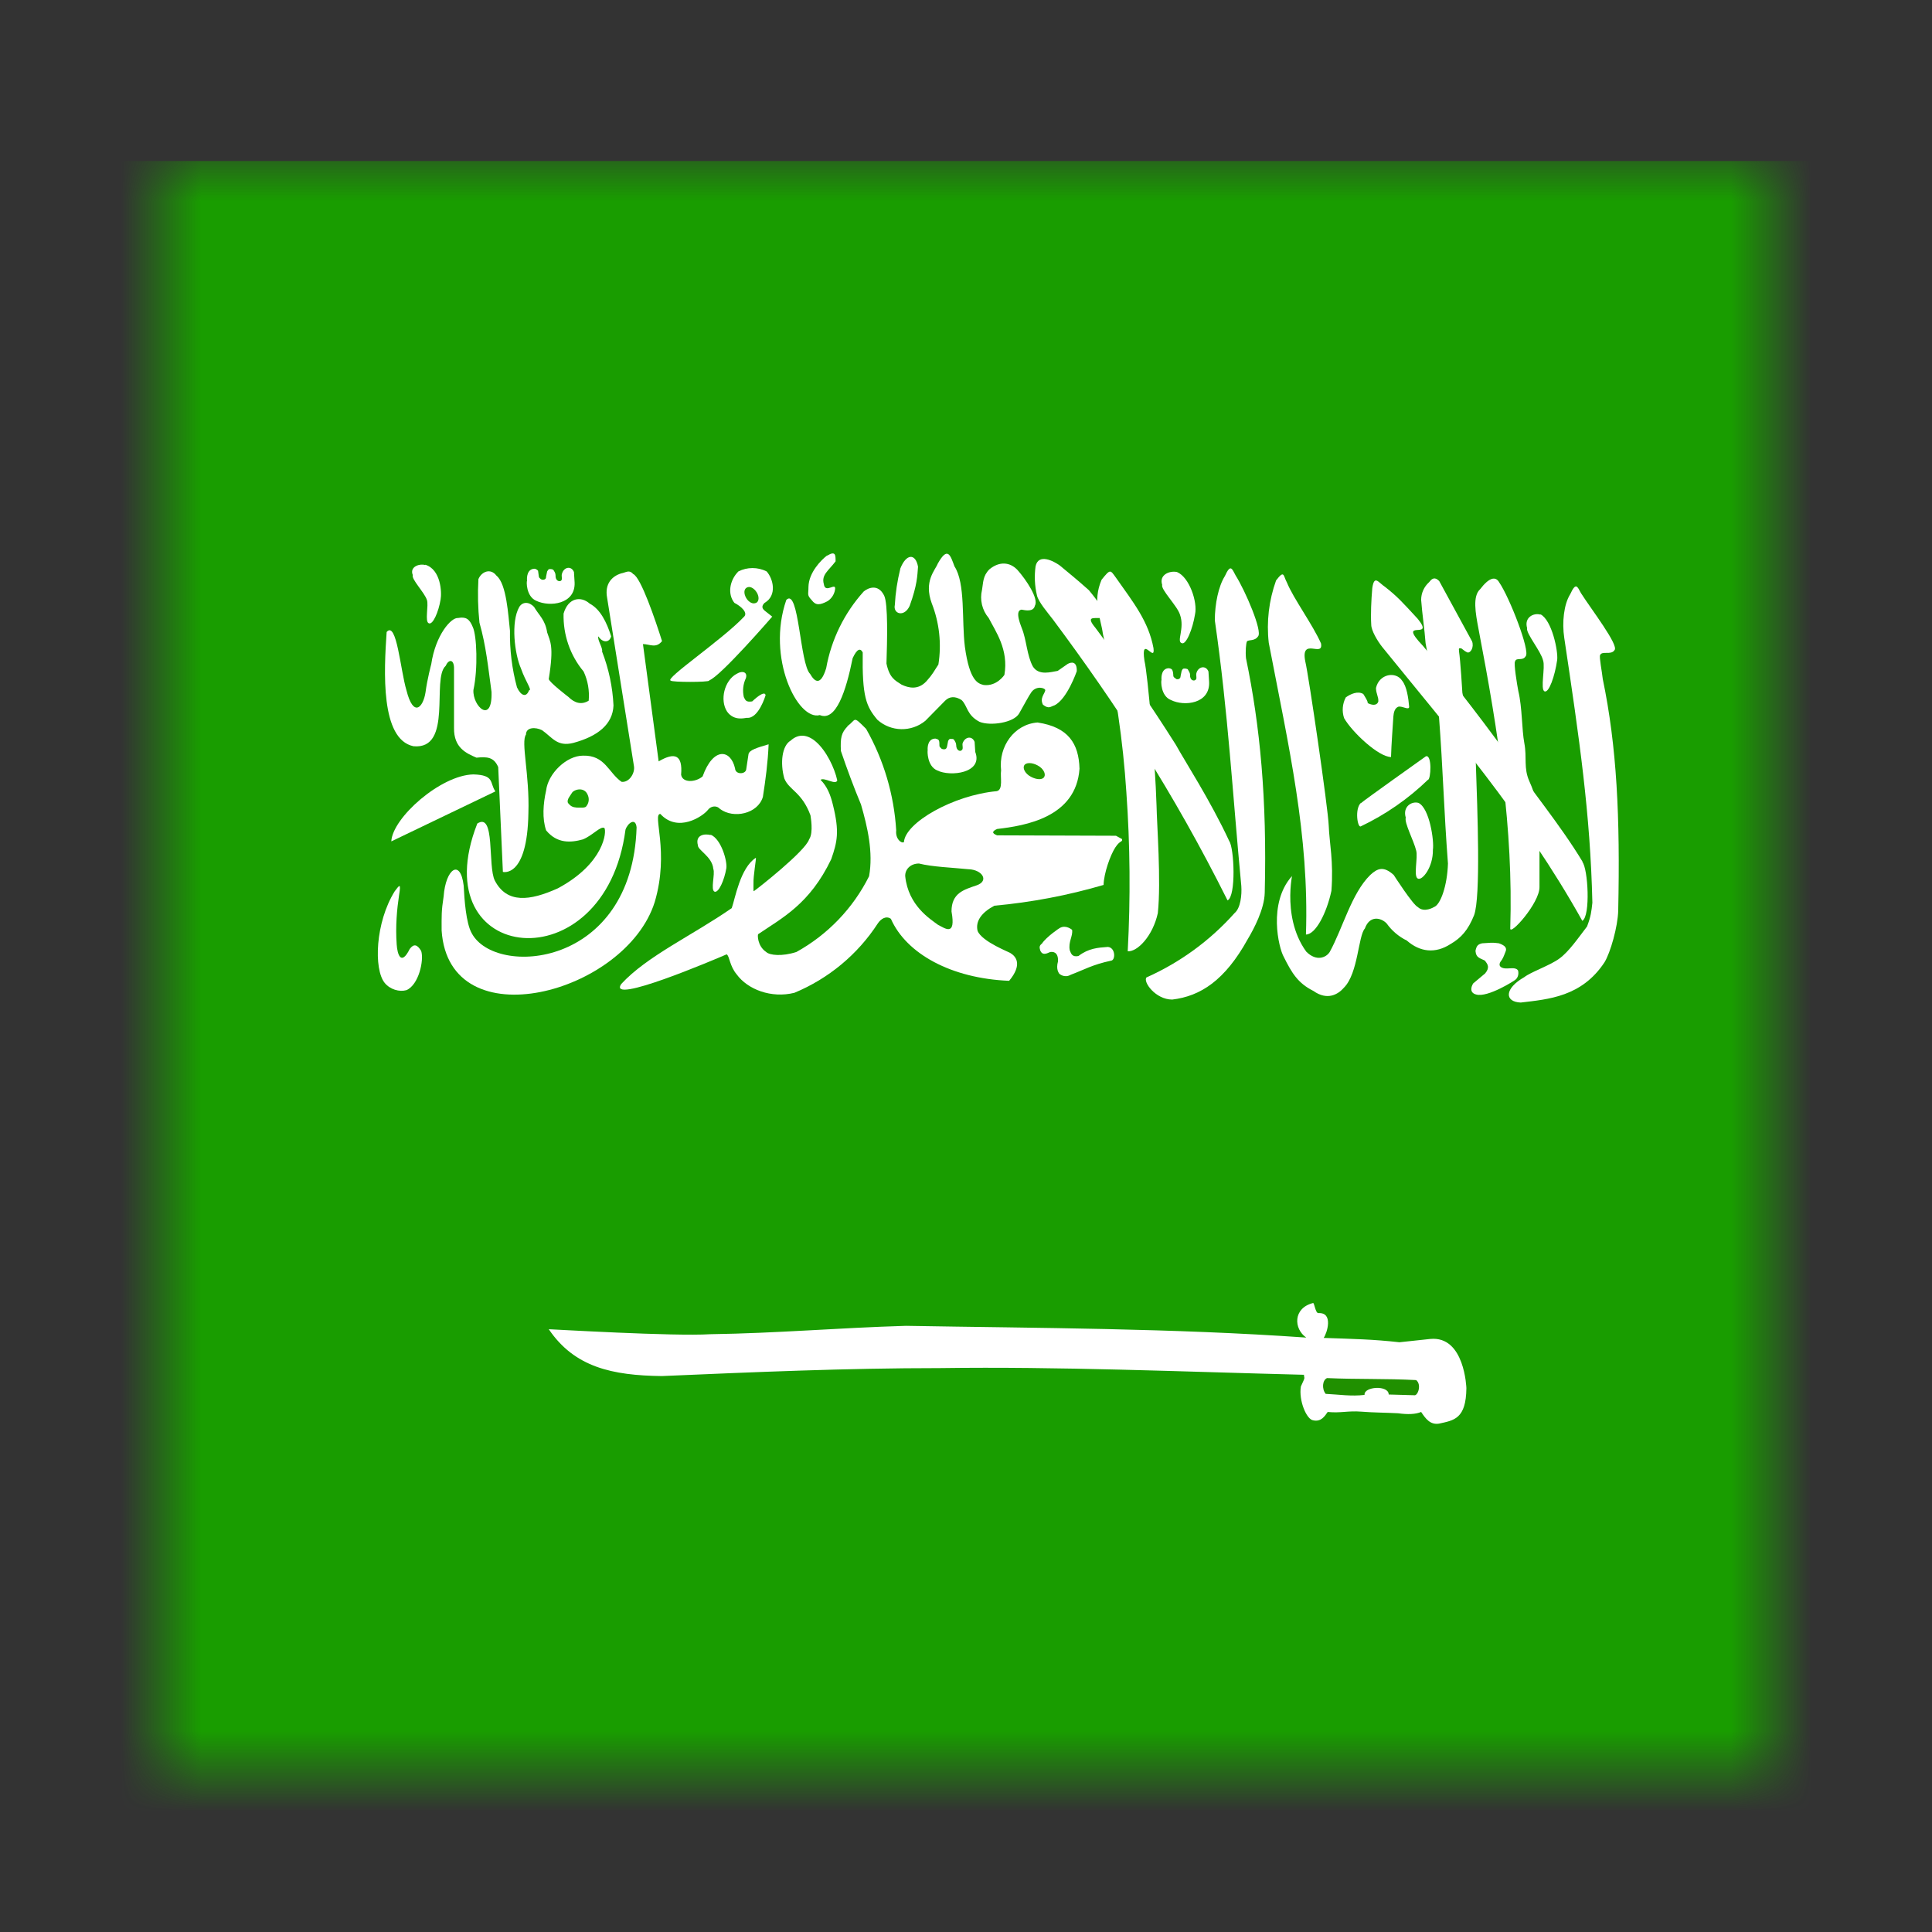 <svg xmlns="http://www.w3.org/2000/svg" xmlns:xlink="http://www.w3.org/1999/xlink" width="24" height="24" viewBox="0 0 24 24">
  <rect x="0" y="0" width="24" height="24" fill="#333333" stroke="none"/>
  <defs>
    <polygon id="iconslanguagessa-a" points="0 0 20 0 20 20 0 20"/>
  </defs>
  <g fill="none" fill-rule="evenodd" transform="translate(2 2)">
    <mask id="iconslanguagessa-b" fill="#fff">
      <use xlink:href="#iconslanguagessa-a"/>
    </mask>
    <g fill-rule="nonzero" mask="url(#iconslanguagessa-b)">
      <g transform="translate(-5)">
        <polygon fill="#199D00" points="0 0 30.963 0 30.963 20.642 0 20.642"/>
        <path fill="#FFF" d="M7.803,5.851 C7.77,6.334 7.724,7.183 8.136,7.27 C8.631,7.316 8.357,6.43 8.536,6.272 C8.573,6.188 8.636,6.188 8.64,6.292 L8.64,7.042 C8.636,7.291 8.794,7.358 8.919,7.412 C9.052,7.399 9.135,7.404 9.189,7.529 L9.247,8.831 C9.247,8.831 9.551,8.914 9.564,8.099 C9.58,7.62 9.468,7.216 9.534,7.125 C9.534,7.033 9.651,7.029 9.734,7.071 C9.863,7.162 9.921,7.279 10.121,7.229 C10.429,7.146 10.612,6.996 10.621,6.763 C10.61,6.533 10.562,6.307 10.479,6.093 C10.492,6.051 10.417,5.947 10.433,5.905 C10.487,5.989 10.571,5.985 10.592,5.905 C10.537,5.731 10.458,5.568 10.325,5.498 C10.217,5.402 10.059,5.423 10.001,5.622 C9.994,5.885 10.082,6.141 10.25,6.342 C10.303,6.456 10.324,6.58 10.313,6.704 C10.225,6.759 10.138,6.734 10.063,6.659 C10.063,6.659 9.817,6.471 9.817,6.434 C9.884,6.018 9.834,5.972 9.797,5.856 C9.772,5.697 9.697,5.647 9.634,5.539 C9.572,5.473 9.493,5.473 9.451,5.539 C9.343,5.726 9.393,6.126 9.472,6.305 C9.53,6.471 9.614,6.575 9.572,6.575 C9.539,6.667 9.472,6.646 9.422,6.538 C9.36,6.309 9.331,6.072 9.335,5.835 C9.314,5.647 9.293,5.252 9.168,5.152 C9.093,5.052 8.981,5.102 8.943,5.194 C8.933,5.374 8.937,5.555 8.956,5.735 C9.039,6.026 9.064,6.292 9.106,6.596 C9.118,7.004 8.869,6.775 8.881,6.571 C8.939,6.309 8.923,5.893 8.873,5.789 C8.831,5.685 8.785,5.66 8.69,5.677 C8.606,5.668 8.411,5.885 8.357,6.251 C8.357,6.251 8.307,6.438 8.286,6.6 C8.257,6.788 8.136,6.921 8.049,6.575 C7.974,6.326 7.928,5.706 7.803,5.851 L7.803,5.851 Z"/>
        <path fill="#FFF" d="M9.152,7.832 L7.861,8.452 C7.874,8.161 8.473,7.628 8.881,7.62 C9.147,7.628 9.081,7.724 9.152,7.828 L9.152,7.832 Z"/>
        <path fill="#FFF" d="M8.927,8.236 C8.244,9.988 10.517,10.234 10.77,8.307 C10.795,8.228 10.895,8.149 10.908,8.278 C10.854,10.026 9.152,10.142 8.86,9.593 C8.789,9.468 8.769,9.177 8.76,9.002 C8.719,8.66 8.536,8.794 8.511,9.135 C8.482,9.322 8.486,9.376 8.486,9.559 C8.577,10.933 10.775,10.342 11.133,9.206 C11.32,8.577 11.099,8.111 11.203,8.111 C11.42,8.348 11.728,8.144 11.794,8.061 C11.823,8.02 11.894,7.995 11.944,8.049 C12.111,8.174 12.414,8.111 12.477,7.899 C12.51,7.687 12.539,7.47 12.548,7.246 C12.41,7.287 12.306,7.316 12.298,7.37 L12.269,7.562 C12.256,7.62 12.135,7.624 12.131,7.545 C12.077,7.308 11.861,7.275 11.728,7.645 C11.64,7.72 11.478,7.728 11.461,7.624 C11.482,7.375 11.382,7.341 11.182,7.458 L10.987,6.001 C11.07,6.001 11.149,6.059 11.224,5.964 C11.141,5.702 10.962,5.173 10.866,5.131 C10.816,5.073 10.779,5.111 10.716,5.123 C10.608,5.156 10.508,5.248 10.542,5.427 L10.875,7.516 C10.891,7.603 10.816,7.724 10.721,7.712 C10.558,7.599 10.517,7.379 10.242,7.387 C10.038,7.387 9.809,7.608 9.784,7.82 C9.747,7.986 9.734,8.169 9.784,8.315 C9.921,8.482 10.092,8.469 10.242,8.427 C10.363,8.377 10.462,8.257 10.508,8.286 C10.537,8.323 10.512,8.723 9.93,9.035 C9.58,9.193 9.297,9.226 9.147,8.939 C9.056,8.76 9.156,8.078 8.927,8.232 L8.927,8.236 Z"/>
        <path fill="#FFF" d="M11.811,6.451 C11.948,6.405 12.593,5.66 12.593,5.66 L12.498,5.585 C12.46,5.552 12.464,5.523 12.498,5.489 C12.656,5.398 12.606,5.19 12.523,5.098 C12.412,5.043 12.283,5.043 12.173,5.098 C12.061,5.21 12.036,5.381 12.123,5.489 C12.206,5.531 12.298,5.614 12.24,5.664 C11.973,5.947 11.249,6.434 11.332,6.455 C11.349,6.476 11.798,6.476 11.811,6.455 L11.811,6.451 Z M7.903,9.072 C7.662,9.46 7.641,10.038 7.778,10.209 C7.845,10.292 7.961,10.325 8.049,10.3 C8.203,10.234 8.269,9.926 8.232,9.813 C8.182,9.73 8.14,9.722 8.09,9.788 C7.982,10.005 7.936,9.855 7.928,9.734 C7.911,9.505 7.932,9.289 7.957,9.122 C7.986,8.952 7.957,9.002 7.903,9.072 L7.903,9.072 Z M18.27,8.448 C18.037,7.945 17.712,7.445 17.608,7.254 C17.294,6.757 16.961,6.272 16.609,5.801 C16.36,5.502 17.021,5.926 16.526,5.331 C16.339,5.165 16.326,5.16 16.168,5.027 C16.089,4.969 15.898,4.869 15.864,5.036 C15.848,5.155 15.853,5.276 15.881,5.394 C15.898,5.477 16.018,5.614 16.081,5.697 C16.872,6.759 17.575,7.836 18.249,9.185 C18.357,9.135 18.332,8.536 18.27,8.448 L18.27,8.448 Z"/>
        <path fill="#FFF" d="M17.242,10.142 C17.196,10.196 17.354,10.417 17.562,10.417 C17.912,10.375 18.216,10.18 18.499,9.668 C18.574,9.543 18.707,9.293 18.711,9.089 C18.74,7.924 18.653,7.017 18.478,6.176 C18.47,6.093 18.478,5.993 18.49,5.968 C18.511,5.943 18.586,5.968 18.628,5.905 C18.686,5.843 18.47,5.339 18.349,5.148 C18.303,5.061 18.286,5.002 18.216,5.156 C18.137,5.281 18.091,5.502 18.091,5.706 C18.257,6.854 18.311,7.861 18.42,9.006 C18.428,9.118 18.411,9.281 18.336,9.343 C18.032,9.684 17.659,9.956 17.242,10.142 L17.242,10.142 Z M21.936,10.138 C21.687,10.279 21.687,10.446 21.891,10.454 C22.236,10.413 22.648,10.383 22.931,9.955 C23.006,9.834 23.097,9.509 23.102,9.314 C23.127,8.149 23.085,7.275 22.91,6.434 C22.902,6.351 22.864,6.163 22.877,6.138 C22.902,6.08 23.014,6.143 23.056,6.076 C23.114,6.018 22.764,5.564 22.64,5.369 C22.594,5.285 22.577,5.227 22.506,5.381 C22.427,5.506 22.402,5.731 22.432,5.926 C22.619,7.175 22.756,8.111 22.781,9.214 C22.769,9.322 22.764,9.38 22.715,9.509 C22.606,9.651 22.486,9.826 22.369,9.909 C22.257,9.992 22.015,10.075 21.936,10.138 L21.936,10.138 Z"/>
        <path fill="#FFF" d="M22.124,9.018 L22.124,8.257 C22.12,8.067 22.078,7.88 21.999,7.707 C21.924,7.541 21.97,7.412 21.936,7.233 C21.903,7.058 21.911,6.792 21.861,6.584 C21.845,6.501 21.803,6.243 21.82,6.218 C21.836,6.159 21.915,6.218 21.953,6.151 C22.011,6.089 21.753,5.423 21.624,5.235 C21.578,5.152 21.495,5.177 21.387,5.319 C21.291,5.406 21.329,5.614 21.366,5.81 C21.616,7.112 21.799,8.294 21.761,9.53 C21.749,9.638 22.128,9.218 22.124,9.018 L22.124,9.018 Z M20.28,7.404 C20.126,7.404 19.797,7.096 19.697,6.921 C19.668,6.836 19.676,6.742 19.718,6.663 C19.776,6.621 19.868,6.58 19.935,6.621 C19.935,6.621 20.001,6.721 19.989,6.734 C20.072,6.775 20.113,6.75 20.122,6.713 C20.126,6.655 20.093,6.617 20.093,6.546 C20.134,6.367 20.342,6.338 20.417,6.455 C20.476,6.526 20.496,6.675 20.505,6.779 C20.505,6.829 20.421,6.767 20.371,6.779 C20.326,6.796 20.313,6.85 20.309,6.9 C20.301,7.033 20.284,7.246 20.28,7.399 L20.28,7.404 Z M17.383,9.343 C17.425,8.943 17.371,8.24 17.367,8.007 C17.35,7.454 17.259,6.384 17.217,6.209 C17.167,5.872 17.354,6.247 17.329,6.051 C17.267,5.718 17.08,5.485 16.863,5.177 C16.792,5.081 16.797,5.061 16.684,5.202 C16.568,5.477 16.672,5.664 16.701,5.876 C16.859,6.571 16.951,7.208 16.992,7.841 C17.039,8.499 17.044,9.159 17.009,9.817 C17.13,9.826 17.321,9.626 17.383,9.343 L17.383,9.343 Z"/>
        <path fill="#FFF" d="M22.66,8.706 C22.382,8.244 21.965,7.741 21.853,7.553 C21.48,7.03 21.089,6.521 20.679,6.026 C20.334,5.664 20.838,5.968 20.613,5.689 C20.421,5.481 20.363,5.414 20.205,5.29 C20.122,5.235 20.072,5.136 20.047,5.306 C20.034,5.456 20.026,5.631 20.034,5.76 C20.034,5.831 20.109,5.96 20.172,6.039 C21.004,7.067 21.92,8.119 22.656,9.439 C22.76,9.38 22.727,8.789 22.656,8.706 L22.66,8.706 Z"/>
        <path fill="#1BA400" d="M10.105,7.849 C10.084,7.886 10.038,7.932 10.055,7.974 C10.088,8.015 10.113,8.028 10.163,8.032 C10.204,8.032 10.271,8.04 10.284,8.015 C10.314,7.978 10.322,7.927 10.304,7.882 C10.263,7.766 10.13,7.807 10.105,7.849 Z"/>
        <path fill="#FFF" d="M19.443,14.62 C19.814,14.633 20.055,14.637 20.384,14.674 L20.767,14.633 C21.196,14.591 21.216,15.244 21.216,15.244 C21.212,15.627 21.062,15.644 20.875,15.685 C20.767,15.702 20.709,15.623 20.654,15.54 C20.584,15.569 20.488,15.573 20.367,15.556 C20.213,15.548 20.059,15.548 19.91,15.536 C19.743,15.523 19.656,15.556 19.493,15.54 C19.456,15.594 19.41,15.665 19.314,15.644 C19.231,15.635 19.131,15.398 19.16,15.223 C19.219,15.094 19.202,15.136 19.198,15.078 C17.683,15.04 16.16,14.974 14.674,14.995 C13.509,14.995 12.364,15.045 11.22,15.094 C10.608,15.086 10.138,14.986 9.817,14.512 C9.847,14.512 11.378,14.603 11.823,14.574 C12.656,14.562 13.409,14.495 14.254,14.47 C15.918,14.499 17.562,14.499 19.227,14.616 C19.069,14.508 19.061,14.25 19.31,14.187 C19.327,14.175 19.339,14.312 19.377,14.312 C19.568,14.3 19.485,14.562 19.443,14.62 L19.443,14.62 Z M12.768,5.452 C12.518,6.172 12.91,6.958 13.184,6.883 C13.384,6.967 13.509,6.588 13.592,6.176 C13.646,6.059 13.688,6.047 13.717,6.105 C13.709,6.655 13.759,6.775 13.9,6.942 C14.068,7.092 14.321,7.097 14.495,6.954 L14.741,6.704 C14.795,6.65 14.866,6.646 14.945,6.696 C15.02,6.767 15.007,6.883 15.169,6.967 C15.303,7.021 15.594,6.979 15.66,6.863 C15.748,6.709 15.773,6.655 15.814,6.596 C15.877,6.513 15.985,6.546 15.985,6.575 C15.977,6.621 15.914,6.671 15.956,6.754 C16.031,6.813 16.052,6.775 16.097,6.763 C16.256,6.688 16.376,6.338 16.376,6.338 C16.38,6.213 16.31,6.222 16.264,6.247 L16.139,6.334 C16.056,6.347 15.906,6.397 15.831,6.28 C15.756,6.143 15.752,5.947 15.694,5.806 C15.694,5.797 15.594,5.585 15.69,5.573 C15.735,5.581 15.839,5.606 15.856,5.523 C15.906,5.439 15.748,5.202 15.64,5.081 C15.548,4.982 15.415,4.969 15.29,5.073 C15.207,5.156 15.215,5.24 15.199,5.327 C15.169,5.45 15.2,5.58 15.282,5.677 C15.369,5.847 15.531,6.068 15.477,6.384 C15.477,6.384 15.382,6.53 15.219,6.509 C15.153,6.492 15.045,6.467 14.986,6.034 C14.945,5.706 14.995,5.248 14.857,5.036 C14.807,4.902 14.774,4.778 14.649,5.002 C14.616,5.086 14.474,5.219 14.574,5.493 C14.669,5.735 14.698,5.998 14.657,6.255 C14.599,6.342 14.587,6.376 14.508,6.463 C14.404,6.575 14.287,6.546 14.2,6.505 C14.116,6.451 14.05,6.421 14.012,6.243 C14.021,5.96 14.033,5.498 13.983,5.398 C13.908,5.248 13.784,5.302 13.729,5.348 C13.488,5.616 13.326,5.946 13.263,6.301 C13.193,6.53 13.118,6.467 13.064,6.372 C12.935,6.247 12.926,5.294 12.768,5.452 L12.768,5.452 Z"/>
        <path fill="#FFF" d="M13.526,7.021 C13.642,6.938 13.588,6.883 13.759,7.054 C13.978,7.44 14.106,7.872 14.133,8.315 C14.121,8.419 14.196,8.482 14.229,8.461 C14.245,8.219 14.841,7.878 15.382,7.828 C15.465,7.811 15.423,7.653 15.436,7.57 C15.402,7.27 15.602,6.996 15.889,6.975 C16.272,7.033 16.401,7.237 16.41,7.549 C16.368,8.153 15.74,8.257 15.386,8.298 C15.332,8.323 15.311,8.348 15.386,8.377 L16.863,8.382 L16.938,8.423 C16.946,8.465 16.917,8.432 16.855,8.527 C16.792,8.623 16.713,8.848 16.709,8.993 C16.266,9.123 15.812,9.209 15.352,9.251 C15.194,9.335 15.115,9.443 15.144,9.564 C15.199,9.701 15.556,9.834 15.556,9.842 C15.623,9.884 15.702,9.984 15.536,10.184 C14.816,10.155 14.258,9.847 14.067,9.414 C14.008,9.372 13.942,9.414 13.904,9.472 C13.654,9.857 13.292,10.157 12.868,10.333 C12.581,10.404 12.289,10.292 12.152,10.105 C12.061,9.996 12.065,9.88 12.027,9.855 C11.873,9.921 10.546,10.487 10.716,10.225 C11.037,9.876 11.599,9.622 12.09,9.281 C12.131,9.168 12.194,8.781 12.389,8.656 C12.398,8.656 12.356,8.881 12.36,8.977 C12.36,9.056 12.356,9.085 12.373,9.064 C12.406,9.043 13.005,8.573 13.051,8.427 C13.109,8.344 13.068,8.136 13.068,8.128 C12.96,7.836 12.801,7.816 12.743,7.67 C12.689,7.479 12.714,7.262 12.822,7.2 C12.918,7.112 13.03,7.121 13.138,7.216 C13.263,7.325 13.367,7.537 13.401,7.695 C13.38,7.757 13.243,7.653 13.193,7.687 C13.276,7.77 13.317,7.874 13.347,7.999 C13.43,8.332 13.401,8.457 13.326,8.673 C13.059,9.231 12.718,9.401 12.418,9.605 C12.41,9.609 12.406,9.751 12.518,9.826 C12.56,9.867 12.714,9.884 12.893,9.826 C13.282,9.611 13.597,9.283 13.796,8.885 C13.85,8.586 13.775,8.269 13.696,7.995 C13.605,7.776 13.522,7.553 13.446,7.329 C13.438,7.162 13.451,7.104 13.53,7.021 L13.526,7.021 Z M9.663,5.464 C9.83,5.543 10.15,5.506 10.138,5.235 L10.13,5.106 C10.096,5.023 10.001,5.044 9.98,5.131 C9.971,5.156 9.992,5.202 9.967,5.215 C9.951,5.227 9.897,5.219 9.901,5.144 C9.901,5.119 9.884,5.094 9.872,5.077 C9.859,5.073 9.855,5.069 9.834,5.069 C9.809,5.069 9.813,5.077 9.797,5.098 L9.784,5.16 C9.784,5.19 9.772,5.198 9.751,5.202 C9.73,5.202 9.734,5.202 9.718,5.194 C9.705,5.181 9.693,5.177 9.693,5.156 L9.684,5.09 C9.673,5.077 9.659,5.069 9.643,5.065 C9.547,5.065 9.543,5.173 9.547,5.215 C9.539,5.219 9.534,5.41 9.663,5.464 Z"/>
        <path fill="#FFF" d="M14.641,7.57 C14.807,7.653 15.215,7.603 15.115,7.341 L15.107,7.216 C15.074,7.133 14.982,7.154 14.957,7.237 C14.953,7.262 14.97,7.308 14.945,7.32 C14.932,7.337 14.878,7.329 14.878,7.254 C14.878,7.229 14.861,7.204 14.849,7.187 C14.841,7.179 14.832,7.179 14.811,7.179 C14.791,7.179 14.791,7.183 14.778,7.204 L14.766,7.266 C14.762,7.295 14.749,7.308 14.732,7.308 C14.707,7.308 14.716,7.308 14.695,7.3 C14.687,7.287 14.67,7.283 14.67,7.262 C14.67,7.241 14.67,7.208 14.662,7.196 C14.653,7.183 14.637,7.179 14.62,7.175 C14.528,7.175 14.52,7.279 14.524,7.32 C14.52,7.329 14.516,7.516 14.641,7.57 L14.641,7.57 Z M17.546,6.696 C17.712,6.779 18.033,6.742 18.02,6.471 L18.012,6.342 C17.979,6.259 17.883,6.28 17.862,6.363 C17.854,6.392 17.874,6.434 17.85,6.446 C17.833,6.463 17.779,6.455 17.783,6.38 C17.783,6.355 17.762,6.33 17.754,6.313 C17.741,6.309 17.737,6.305 17.712,6.305 C17.691,6.305 17.691,6.313 17.679,6.334 L17.666,6.397 C17.666,6.421 17.654,6.434 17.633,6.438 C17.612,6.438 17.616,6.438 17.6,6.426 C17.587,6.417 17.575,6.409 17.575,6.392 C17.575,6.372 17.571,6.338 17.562,6.322 C17.554,6.309 17.542,6.305 17.521,6.301 C17.429,6.301 17.425,6.409 17.429,6.446 C17.421,6.455 17.417,6.646 17.546,6.696 L17.546,6.696 Z M19.044,8.889 C18.753,9.222 18.882,9.772 18.948,9.888 C19.048,10.088 19.123,10.213 19.314,10.309 C19.489,10.433 19.622,10.354 19.697,10.267 C19.872,10.088 19.872,9.626 19.955,9.534 C20.014,9.368 20.155,9.397 20.226,9.472 C20.29,9.562 20.376,9.635 20.476,9.684 C20.638,9.826 20.829,9.851 21.021,9.726 C21.15,9.651 21.237,9.555 21.312,9.368 C21.395,9.139 21.354,8.09 21.333,7.47 C21.329,7.42 21.166,6.613 21.166,6.605 C21.166,6.596 21.141,6.193 21.125,6.097 C21.125,6.059 21.112,6.047 21.154,6.055 C21.196,6.089 21.204,6.093 21.229,6.105 C21.27,6.114 21.312,6.039 21.287,5.968 L20.879,5.219 C20.85,5.19 20.808,5.156 20.754,5.231 C20.691,5.287 20.654,5.367 20.654,5.452 C20.667,5.631 20.696,5.81 20.709,5.989 L20.875,6.896 C20.925,7.545 20.937,8.074 20.987,8.727 C20.979,8.998 20.896,9.239 20.813,9.268 C20.813,9.268 20.692,9.343 20.613,9.268 C20.55,9.239 20.313,8.869 20.313,8.869 C20.188,8.756 20.113,8.785 20.022,8.869 C19.789,9.097 19.681,9.53 19.518,9.826 C19.477,9.892 19.356,9.951 19.227,9.822 C18.894,9.364 19.09,8.723 19.048,8.889 L19.044,8.889 Z M17.621,5.106 C17.775,5.169 17.879,5.481 17.845,5.631 C17.816,5.814 17.733,6.018 17.679,5.989 C17.612,5.968 17.72,5.806 17.658,5.635 C17.625,5.527 17.417,5.323 17.437,5.265 C17.396,5.14 17.529,5.086 17.621,5.106 L17.621,5.106 Z"/>
        <path fill="#FFF" d="M19.539,9.072 C19.568,8.698 19.514,8.473 19.506,8.257 C19.498,8.04 19.256,6.384 19.215,6.218 C19.152,5.905 19.443,6.176 19.41,5.993 C19.31,5.764 19.065,5.431 18.986,5.235 C18.94,5.152 18.957,5.073 18.852,5.21 C18.763,5.458 18.731,5.723 18.761,5.985 C19.011,7.287 19.264,8.369 19.223,9.609 C19.344,9.609 19.481,9.339 19.539,9.068 L19.539,9.072 Z M22.136,5.631 C22.278,5.702 22.357,6.089 22.344,6.197 C22.315,6.401 22.24,6.613 22.186,6.588 C22.132,6.563 22.198,6.288 22.169,6.205 C22.14,6.084 21.953,5.868 21.97,5.801 C21.932,5.668 22.053,5.61 22.136,5.635 L22.136,5.631 Z M11.828,8.369 C11.961,8.423 12.036,8.702 12.023,8.785 C11.998,8.935 11.927,9.093 11.877,9.077 C11.823,9.056 11.886,8.856 11.861,8.794 C11.848,8.64 11.665,8.561 11.669,8.498 C11.636,8.373 11.748,8.353 11.828,8.373 L11.828,8.369 Z"/>
        <path fill="#1B9D00" d="M15.036,8.798 C15.203,8.806 15.29,8.943 15.132,8.998 C14.974,9.052 14.82,9.093 14.82,9.322 C14.878,9.643 14.737,9.53 14.653,9.489 C14.558,9.418 14.283,9.251 14.245,8.885 C14.241,8.802 14.308,8.727 14.416,8.727 C14.583,8.769 14.824,8.777 15.032,8.798 L15.036,8.798 Z"/>
        <path fill="#FFF" d="M8.282,5.015 C8.477,5.073 8.49,5.36 8.473,5.448 C8.448,5.602 8.377,5.764 8.328,5.743 C8.273,5.726 8.328,5.518 8.303,5.452 C8.273,5.36 8.107,5.194 8.128,5.144 C8.086,5.044 8.203,4.998 8.282,5.019 L8.282,5.015 Z M12.148,6.372 C11.998,6.455 11.94,6.696 12.031,6.838 C12.119,6.963 12.256,6.917 12.277,6.917 C12.423,6.933 12.51,6.638 12.51,6.638 C12.51,6.638 12.514,6.555 12.344,6.713 C12.269,6.725 12.26,6.7 12.24,6.659 C12.222,6.58 12.231,6.498 12.265,6.426 C12.289,6.355 12.231,6.322 12.148,6.372 L12.148,6.372 Z M13.272,4.902 C13.201,4.957 13.047,5.111 13.043,5.29 C13.043,5.389 13.022,5.389 13.084,5.456 C13.134,5.523 13.184,5.518 13.28,5.468 C13.328,5.437 13.361,5.388 13.372,5.331 C13.396,5.215 13.251,5.385 13.234,5.256 C13.201,5.14 13.292,5.09 13.38,4.973 C13.38,4.894 13.38,4.84 13.276,4.902 L13.272,4.902 Z M14.183,5.069 C14.147,5.215 14.124,5.364 14.116,5.514 C14.091,5.627 14.233,5.672 14.3,5.527 C14.395,5.265 14.395,5.152 14.404,5.04 C14.374,4.873 14.258,4.873 14.183,5.065 L14.183,5.069 Z M19.905,7.978 C19.922,7.957 20.713,7.395 20.713,7.395 C20.792,7.37 20.775,7.687 20.738,7.687 C20.494,7.923 20.212,8.119 19.905,8.265 C19.864,8.29 19.826,8.049 19.905,7.974 L19.905,7.978 Z M20.621,7.974 C20.759,8.04 20.817,8.448 20.8,8.556 C20.804,8.773 20.667,8.943 20.613,8.914 C20.555,8.889 20.617,8.648 20.592,8.565 C20.563,8.444 20.442,8.219 20.463,8.157 C20.421,8.02 20.538,7.949 20.621,7.974 L20.621,7.974 Z M15.943,9.722 C15.998,9.638 16.164,9.526 16.168,9.526 C16.247,9.484 16.322,9.555 16.318,9.551 C16.33,9.63 16.268,9.701 16.289,9.805 C16.306,9.847 16.318,9.892 16.397,9.876 C16.522,9.78 16.638,9.772 16.763,9.763 C16.859,9.772 16.859,9.93 16.801,9.934 C16.568,9.984 16.468,10.046 16.301,10.109 C16.222,10.155 16.156,10.096 16.156,10.092 C16.156,10.088 16.114,10.046 16.143,9.942 C16.147,9.859 16.114,9.817 16.047,9.826 C15.993,9.851 15.948,9.867 15.923,9.809 C15.91,9.767 15.91,9.747 15.943,9.722 L15.943,9.722 Z M21.449,9.938 C21.483,9.98 21.508,10.021 21.449,10.092 L21.3,10.217 C21.27,10.267 21.258,10.333 21.337,10.354 C21.483,10.396 21.824,10.175 21.824,10.171 C21.878,10.13 21.861,10.05 21.853,10.05 C21.824,10.013 21.749,10.034 21.703,10.03 C21.678,10.03 21.603,10.017 21.637,9.951 C21.67,9.909 21.678,9.884 21.699,9.83 C21.724,9.78 21.703,9.747 21.62,9.718 C21.537,9.705 21.503,9.713 21.412,9.718 C21.358,9.73 21.341,9.751 21.329,9.813 C21.337,9.905 21.391,9.901 21.454,9.938 L21.449,9.938 Z"/>
        <path fill="#259F00" d="M15.973,7.649 C15.952,7.691 15.877,7.687 15.806,7.649 C15.735,7.612 15.702,7.545 15.723,7.508 C15.744,7.47 15.819,7.47 15.889,7.508 C15.96,7.545 15.993,7.612 15.973,7.649 Z M12.381,5.493 C12.339,5.506 12.285,5.468 12.26,5.41 C12.235,5.352 12.248,5.306 12.289,5.294 C12.331,5.281 12.385,5.323 12.41,5.377 C12.435,5.431 12.423,5.485 12.381,5.493 Z"/>
        <path fill="#209000" d="M19.485,15.119 C19.86,15.136 20.218,15.124 20.592,15.144 C20.663,15.199 20.613,15.344 20.567,15.332 L20.251,15.323 C20.251,15.203 19.939,15.223 19.951,15.328 C19.785,15.348 19.635,15.323 19.468,15.315 C19.418,15.253 19.427,15.144 19.485,15.119 L19.485,15.119 Z"/>
      </g>
    </g>
  </g>
</svg>
